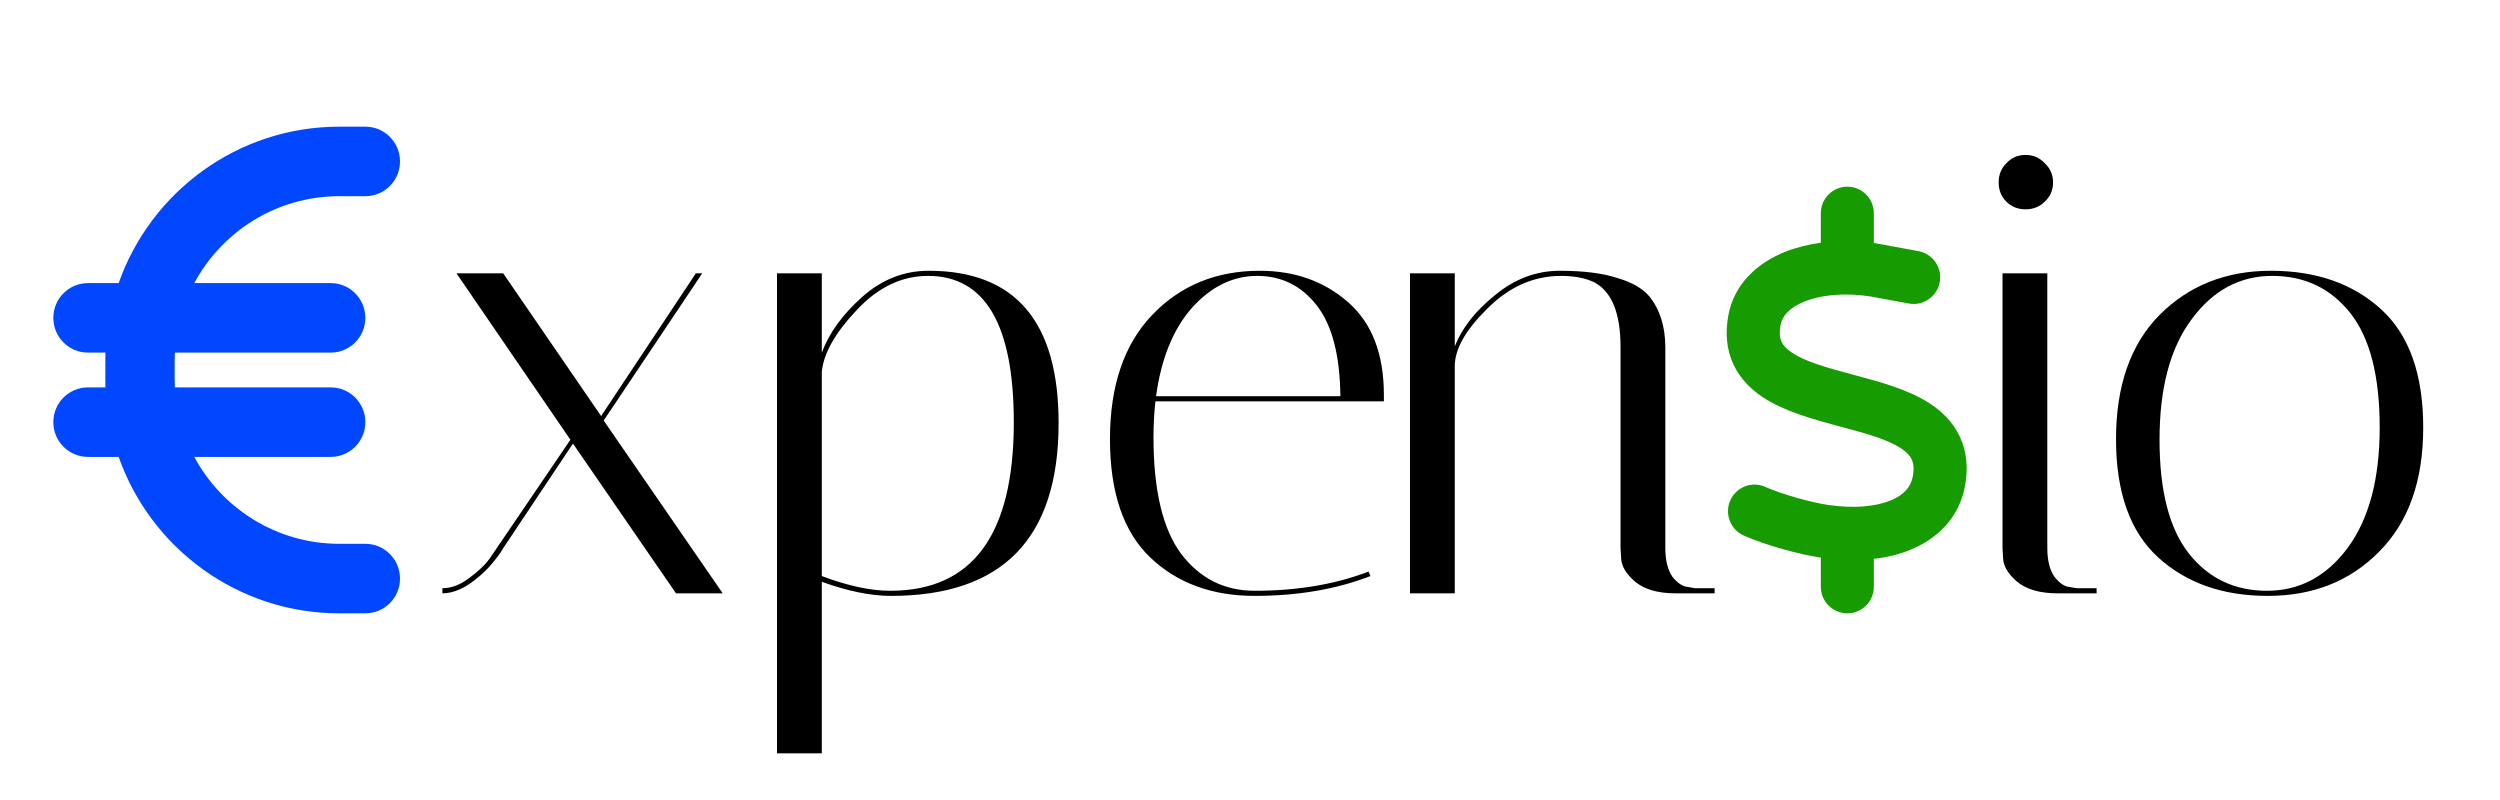 <svg width="375" height="120" viewBox="0 0 375 120" fill="none" xmlns="http://www.w3.org/2000/svg">
<path d="M66.36 89V88.232C67.704 88.232 69.048 87.72 70.392 86.696C71.8 85.672 72.856 84.648 73.56 83.624L85.56 65.96L68.472 41H75.48L90.168 62.408L104.376 41H105.336L90.552 63.08L108.408 89H101.4L85.944 66.536L75.576 82.088C75.448 82.28 75.288 82.536 75.096 82.856C74.904 83.176 74.488 83.72 73.848 84.488C73.208 85.256 72.536 85.928 71.832 86.504C69.912 88.168 68.088 89 66.36 89ZM116.55 41H123.27V52.904C124.358 49.96 126.374 47.176 129.318 44.552C132.262 41.928 135.59 40.616 139.302 40.616C152.294 40.616 158.79 48.232 158.79 63.464C158.79 80.744 150.406 89.384 133.638 89.384C130.63 89.384 127.174 88.68 123.27 87.272V113H116.55V41ZM139.206 41.384C135.238 41.384 131.654 43.112 128.454 46.568C125.254 49.96 123.526 53.032 123.27 55.784V86.408C127.174 87.88 130.598 88.616 133.542 88.616C145.894 88.616 152.07 80.2 152.07 63.368C152.07 48.712 147.782 41.384 139.206 41.384ZM173.024 65.576C173.024 73.512 174.4 79.336 177.152 83.048C179.968 86.76 183.648 88.616 188.192 88.616C194.592 88.616 200.288 87.656 205.28 85.736L205.568 86.408C200.448 88.392 194.656 89.384 188.192 89.384C181.792 89.384 176.576 87.464 172.544 83.624C168.512 79.784 166.496 73.864 166.496 65.864C166.496 57.864 168.608 51.656 172.832 47.24C177.056 42.824 182.432 40.616 188.96 40.616C194.208 40.616 198.624 42.184 202.208 45.32C205.792 48.456 207.584 53.096 207.584 59.24C207.584 59.56 207.584 59.88 207.584 60.2H173.312C173.12 61.928 173.024 63.72 173.024 65.576ZM201.056 59.432C200.992 53.288 199.808 48.744 197.504 45.8C195.2 42.856 192.224 41.384 188.576 41.384C184.928 41.384 181.664 42.984 178.784 46.184C175.968 49.384 174.176 53.8 173.408 59.432H201.056ZM251.336 89C248.712 89 246.696 88.424 245.288 87.272C243.944 86.12 243.24 84.968 243.176 83.816L243.08 82.184V52.04C243.08 46.984 241.768 43.752 239.144 42.344C237.8 41.704 236.136 41.384 234.152 41.384C230.056 41.384 226.376 43.016 223.112 46.28C219.848 49.48 218.216 52.36 218.216 54.92V89H211.496V41H218.216V51.944C219.304 49.192 221.32 46.632 224.264 44.264C227.208 41.832 230.44 40.616 233.96 40.616C237.48 40.616 240.328 40.968 242.504 41.672C244.744 42.312 246.376 43.24 247.4 44.456C249 46.44 249.8 49 249.8 52.136V82.184C249.8 84.04 250.152 85.48 250.856 86.504C251.624 87.464 252.392 87.976 253.16 88.04L254.216 88.232H257.192V89H251.336Z" fill="black"/>
<path d="M308.632 89C306.008 89 303.992 88.424 302.584 87.272C301.24 86.12 300.536 84.968 300.472 83.816L300.376 82.184V41H307.096V82.184C307.096 84.04 307.448 85.48 308.152 86.504C308.92 87.464 309.656 87.976 310.36 88.04L311.512 88.232H314.488V89H308.632ZM300.952 30.248C300.184 29.48 299.8 28.52 299.8 27.368C299.8 26.216 300.184 25.256 300.952 24.488C301.72 23.656 302.68 23.24 303.832 23.24C304.984 23.24 305.944 23.656 306.712 24.488C307.544 25.256 307.96 26.216 307.96 27.368C307.96 28.52 307.544 29.48 306.712 30.248C305.944 31.016 304.984 31.4 303.832 31.4C302.68 31.4 301.72 31.016 300.952 30.248ZM340.155 89.384C333.435 89.384 327.963 87.464 323.739 83.624C319.515 79.784 317.403 73.864 317.403 65.864C317.403 57.864 319.579 51.656 323.931 47.24C328.347 42.824 333.915 40.616 340.635 40.616C347.419 40.616 352.923 42.536 357.147 46.376C361.371 50.216 363.483 56.136 363.483 64.136C363.483 72.136 361.275 78.344 356.859 82.76C352.507 87.176 346.939 89.384 340.155 89.384ZM340.827 41.384C335.963 41.384 331.931 43.56 328.731 47.912C325.531 52.2 323.931 58.216 323.931 65.96C323.931 73.64 325.403 79.336 328.347 83.048C331.291 86.76 335.195 88.616 340.059 88.616C344.923 88.616 348.955 86.472 352.155 82.184C355.355 77.832 356.955 71.816 356.955 64.136C356.955 56.392 355.483 50.664 352.539 46.952C349.595 43.24 345.691 41.384 340.827 41.384Z" fill="black"/>
<path d="M15.816 52.893C15.8 53.333 15.8 53.757 15.8 54.196V56.804C15.8 57.243 15.8 57.667 15.816 58.107H13.2C10.324 58.107 8 60.437 8 63.321C8 66.206 10.324 68.536 13.2 68.536H17.799C22.609 82.207 35.625 92 50.9 92H54.8C57.676 92 60 89.67 60 86.786C60 83.902 57.676 81.571 54.8 81.571H50.9C41.491 81.571 33.318 76.292 29.141 68.536H49.6C52.476 68.536 54.8 66.206 54.8 63.321C54.8 60.437 52.476 58.107 49.6 58.107H26.233C26.216 57.684 26.2 57.243 26.2 56.804V54.196C26.2 53.757 26.216 53.316 26.233 52.893H49.6C52.476 52.893 54.8 50.563 54.8 47.679C54.8 44.794 52.476 42.464 49.6 42.464H29.141C33.318 34.708 41.491 29.429 50.9 29.429H54.8C57.676 29.429 60 27.098 60 24.214C60 21.33 57.676 19 54.8 19H50.9C35.625 19 22.609 28.793 17.799 42.464H13.2C10.324 42.464 8 44.794 8 47.679C8 50.563 10.324 52.893 13.2 52.893H15.816Z" fill="#0047FF"/>
<path d="M277.1 28C279.3 28 281.078 29.787 281.078 31.998V36.459C281.277 36.484 281.464 36.509 281.663 36.547C281.713 36.559 281.75 36.559 281.8 36.572L287.768 37.671C289.932 38.071 291.361 40.158 290.964 42.319C290.566 44.481 288.489 45.931 286.338 45.531L280.432 44.444C276.54 43.869 273.108 44.256 270.696 45.218C268.284 46.18 267.314 47.505 267.09 48.729C266.841 50.066 267.028 50.816 267.239 51.278C267.463 51.766 267.923 52.316 268.831 52.928C270.858 54.265 273.966 55.139 277.995 56.214L278.355 56.314C281.912 57.264 286.263 58.413 289.496 60.537C291.262 61.699 292.928 63.274 293.96 65.473C295.017 67.71 295.241 70.209 294.756 72.87C293.898 77.618 290.64 80.792 286.599 82.454C284.896 83.153 283.043 83.603 281.078 83.828V88.002C281.078 90.213 279.3 92 277.1 92C274.899 92 273.121 90.213 273.121 88.002V83.641C273.071 83.628 273.009 83.628 272.959 83.616H272.934C269.9 83.141 264.914 81.829 261.557 80.33C259.555 79.43 258.647 77.068 259.543 75.057C260.438 73.045 262.788 72.133 264.79 73.032C267.389 74.195 271.666 75.344 274.14 75.731C278.107 76.319 281.377 75.981 283.59 75.069C285.691 74.207 286.649 72.957 286.922 71.458C287.159 70.133 286.972 69.371 286.761 68.909C286.525 68.409 286.065 67.859 285.144 67.247C283.105 65.91 279.984 65.035 275.943 63.961L275.595 63.873C272.051 62.899 267.699 61.737 264.467 59.613C262.701 58.451 261.047 56.864 260.015 54.665C258.971 52.428 258.759 49.929 259.257 47.267C260.152 42.494 263.708 39.395 267.749 37.784C269.403 37.121 271.218 36.672 273.121 36.409V31.998C273.121 29.787 274.899 28 277.1 28Z" fill="#169B00"/>
</svg>
